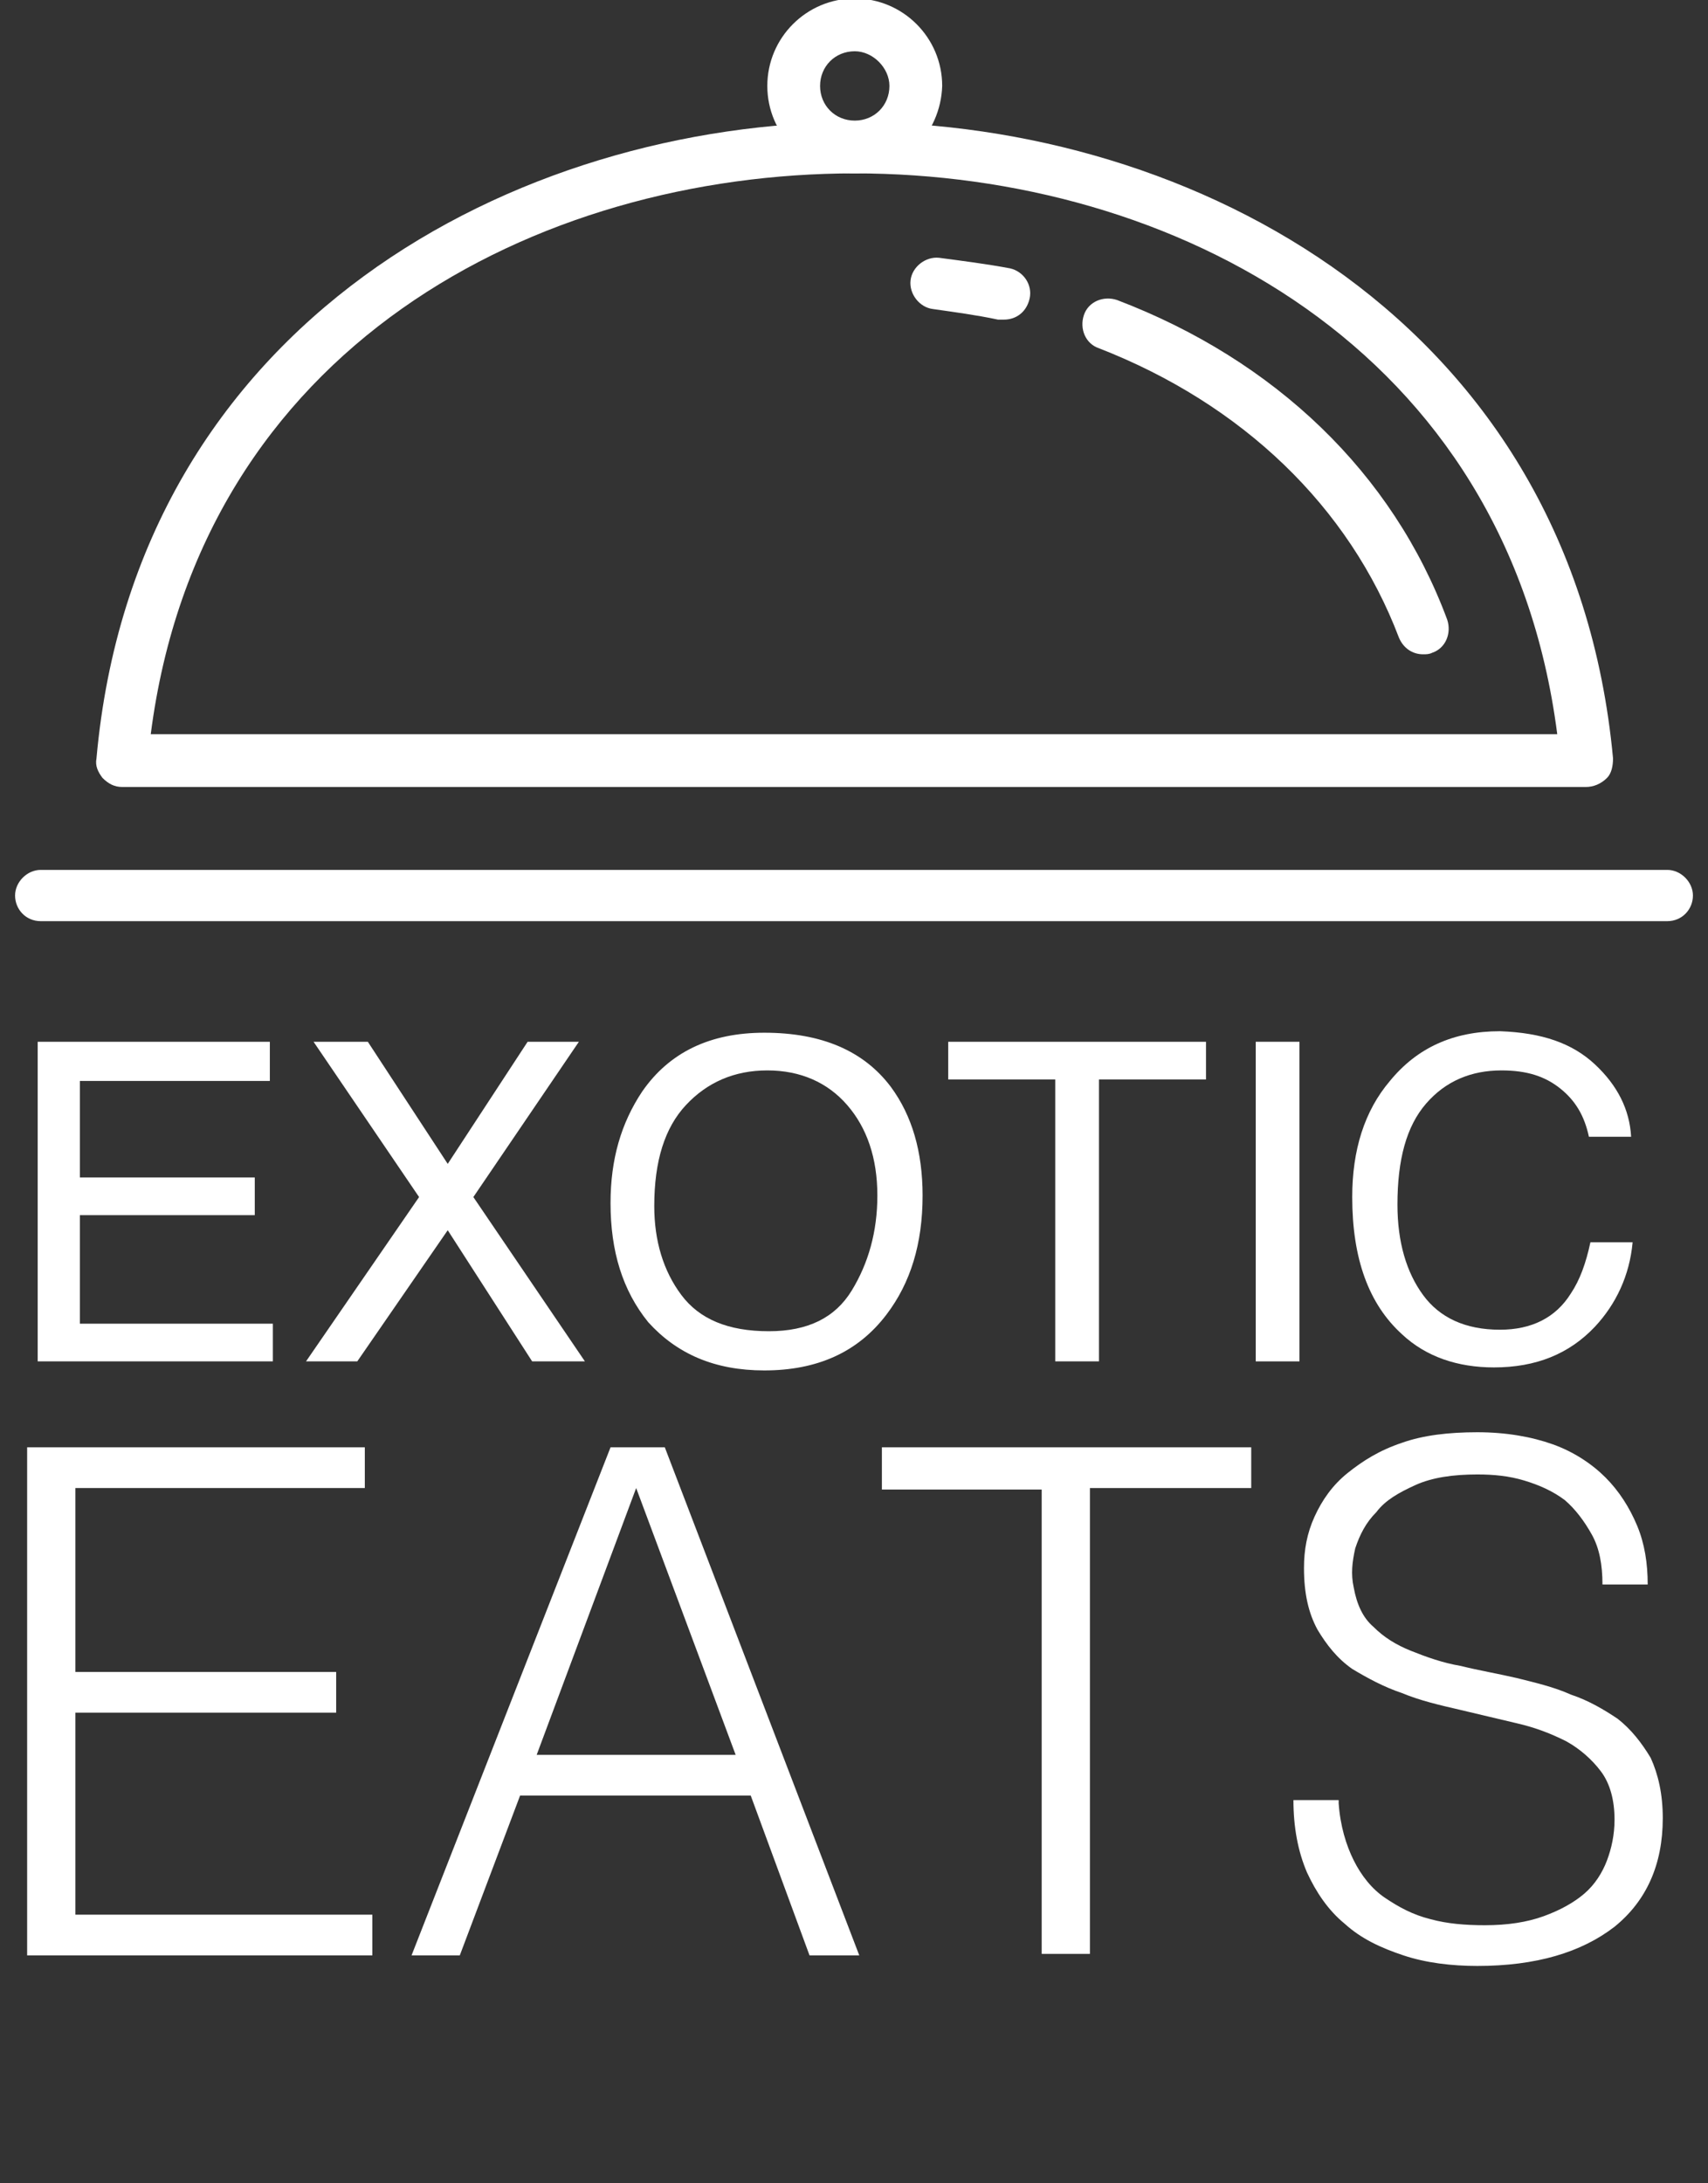 <?xml version="1.0" encoding="utf-8"?>
<!-- Generator: Adobe Illustrator 21.1.0, SVG Export Plug-In . SVG Version: 6.00 Build 0)  -->
<svg version="1.1" id="Layer_1" xmlns="http://www.w3.org/2000/svg" xmlns:xlink="http://www.w3.org/1999/xlink" x="0px" y="0px"
	 viewBox="0 0 113.3 144.8" style="enable-background:new 0 0 113.3 144.8;" xml:space="preserve">
<rect x="0" y="0" width="113.3" height="144.8" fill="#333333" stroke="none"/>
<style type="text/css">
	.st0{enable-background:new    ;}
	.st1{fill:#FFFFFF;}
</style>
<g class="st0">
	<path class="st1" d="M2.5,69.1h15.4v2.6H5.3v6.4h11.6v2.5H5.3v7.2h12.8v2.5H2.5V69.1z"/>
	<path class="st1" d="M23.7,90.3h-3.4l7.5-10.9l-7-10.3h3.6l5.3,8.1l5.3-8.1h3.4l-7,10.3l7.4,10.9h-3.5l-5.6-8.7L23.7,90.3z"/>
	<path class="st1" d="M59.1,72.1c1.4,1.9,2.1,4.3,2.1,7.2c0,3.2-0.8,5.8-2.4,7.9c-1.9,2.5-4.6,3.7-8.1,3.7c-3.3,0-5.8-1.1-7.7-3.2
		c-1.7-2.1-2.5-4.7-2.5-7.9c0-2.9,0.7-5.3,2.1-7.4c1.8-2.6,4.5-3.9,8.1-3.9C54.5,68.5,57.3,69.7,59.1,72.1z M56.5,85.6
		c1.1-1.8,1.7-3.9,1.7-6.3c0-2.5-0.7-4.5-2-6c-1.3-1.5-3.1-2.3-5.3-2.3c-2.2,0-4,0.8-5.4,2.3s-2.1,3.7-2.1,6.7
		c0,2.3,0.6,4.3,1.8,5.9c1.2,1.6,3.1,2.4,5.8,2.4C53.6,88.3,55.4,87.4,56.5,85.6z"/>
	<path class="st1" d="M80,69.1v2.5h-7.1v18.7H70V71.6h-7.1v-2.5H80z"/>
	<path class="st1" d="M83.3,69.1h2.9v21.2h-2.9V69.1z"/>
	<path class="st1" d="M105.8,70.6c1.5,1.4,2.3,3,2.4,4.8h-2.8c-0.3-1.4-0.9-2.4-1.9-3.2s-2.2-1.2-3.9-1.2c-2,0-3.7,0.7-5,2.2
		c-1.3,1.5-1.9,3.7-1.9,6.7c0,2.5,0.6,4.5,1.7,6c1.1,1.5,2.8,2.3,5.1,2.3c2.1,0,3.7-0.8,4.7-2.4c0.6-0.9,1-2,1.3-3.4h2.8
		c-0.2,2.2-1.1,4.1-2.5,5.6c-1.7,1.8-3.9,2.7-6.7,2.7c-2.4,0-4.5-0.7-6.1-2.2c-2.2-2-3.3-5-3.3-9.1c0-3.1,0.8-5.7,2.5-7.7
		c1.8-2.2,4.2-3.3,7.3-3.3C102.3,68.5,104.3,69.2,105.8,70.6z"/>
</g>
<g class="st0">
	<path class="st1" d="M1.8,129.7V96h22.4v2.7H5v12.2h17.3v2.7H5V127h19.7v2.7H1.8z"/>
	<path class="st1" d="M27.3,129.7L40.5,96h3.6L57,129.7h-3.3l-3.9-10.6H34.5l-4,10.6H27.3z M35.6,116.4h13.2l-6.6-17.7L35.6,116.4z"
		/>
	<path class="st1" d="M58.5,96H83v2.7H72.3v30.9h-3.2V98.8H58.5V96z"/>
	<path class="st1" d="M88.8,119.6c0.1,1.5,0.5,2.8,1,3.8c0.5,1,1.2,1.9,2.1,2.5s1.8,1.1,3,1.4c1.1,0.3,2.3,0.4,3.6,0.4
		c1.5,0,2.8-0.2,3.9-0.6c1.1-0.4,2-0.9,2.7-1.5s1.2-1.4,1.5-2.2s0.5-1.7,0.5-2.7c0-1.3-0.3-2.4-0.9-3.2c-0.6-0.8-1.4-1.5-2.3-2
		c-1-0.5-2-0.9-3.3-1.2s-2.5-0.6-3.8-0.9c-1.3-0.3-2.6-0.6-3.8-1.1c-1.2-0.4-2.3-1-3.3-1.6c-1-0.7-1.7-1.6-2.3-2.6
		c-0.6-1.1-0.9-2.4-0.9-4.1c0-1.2,0.2-2.3,0.7-3.4s1.2-2.1,2.2-2.9c1-0.8,2.1-1.5,3.6-2c1.4-0.5,3.1-0.7,5-0.7c1.9,0,3.6,0.3,5,0.8
		c1.4,0.5,2.6,1.3,3.5,2.2c0.9,0.9,1.6,2,2.1,3.2c0.5,1.2,0.7,2.5,0.7,3.9h-3c0-1.3-0.2-2.4-0.7-3.3c-0.5-0.9-1.1-1.7-1.8-2.3
		c-0.8-0.6-1.7-1-2.7-1.3c-1-0.3-2-0.4-3.1-0.4c-1.6,0-3,0.2-4.1,0.7c-1.1,0.5-2,1-2.6,1.8c-0.7,0.7-1.1,1.5-1.4,2.4
		c-0.2,0.9-0.3,1.7-0.1,2.6c0.2,1.1,0.6,2,1.3,2.6c0.7,0.7,1.5,1.2,2.5,1.6c1,0.4,2.1,0.8,3.3,1c1.2,0.3,2.4,0.5,3.7,0.8
		c1.2,0.3,2.5,0.6,3.6,1.1c1.2,0.4,2.2,1,3.1,1.6c0.9,0.7,1.6,1.6,2.2,2.6c0.5,1.1,0.8,2.4,0.8,4c0,3.1-1.1,5.5-3.2,7.2
		c-2.2,1.7-5.2,2.6-9.1,2.6c-1.7,0-3.4-0.2-4.9-0.7c-1.5-0.5-2.8-1.1-3.9-2.1c-1.1-0.9-1.9-2.1-2.5-3.4c-0.6-1.4-0.9-3-0.9-4.8H88.8
		z"/>
</g>
<g>
	<g>
		<path class="st1" d="M105.2,52.2H8.1c-0.5,0-0.9-0.2-1.3-0.6c-0.3-0.4-0.5-0.8-0.4-1.3C9,21.3,34.3,8.1,56.7,8.1
			s47.6,13.2,50.3,42.2c0,0.5-0.1,1-0.4,1.3C106.2,52,105.7,52.2,105.2,52.2L105.2,52.2z M10,48.7L10,48.7h93.3
			C100,23,77.7,11.5,56.7,11.5C35.6,11.5,13.3,23,10,48.7z"/>
	</g>
	<g>
		<path class="st1" d="M94.4,43.4c-0.7,0-1.3-0.4-1.6-1.1c-3.3-8.7-10.4-15.5-19.9-19.2c-0.9-0.3-1.3-1.3-1-2.2s1.3-1.3,2.2-1
			c10.5,4,18.3,11.5,21.9,21.2c0.3,0.9-0.1,1.9-1,2.2C94.8,43.4,94.6,43.4,94.4,43.4L94.4,43.4z M66.6,21.2L66.6,21.2
			c-0.1,0-0.2,0-0.4,0c-1.4-0.3-2.9-0.5-4.3-0.7c-0.9-0.1-1.6-1-1.5-1.9s1-1.6,1.9-1.5c1.5,0.2,3.1,0.4,4.7,0.7
			c0.9,0.2,1.5,1.1,1.3,2C68.1,20.7,67.4,21.2,66.6,21.2z"/>
	</g>
	<g>
		<path class="st1" d="M110.6,61.1H2.7c-1,0-1.7-0.8-1.7-1.7s0.8-1.7,1.7-1.7h107.9c0.9,0,1.7,0.8,1.7,1.7
			C112.3,60.3,111.6,61.1,110.6,61.1z"/>
	</g>
	<g>
		<path class="st1" d="M56.7,11.5c-3.2,0-5.8-2.6-5.8-5.8s2.6-5.8,5.8-5.8s5.8,2.6,5.8,5.8C62.4,8.9,59.8,11.5,56.7,11.5L56.7,11.5z
			 M56.7,3.4L56.7,3.4c-1.3,0-2.3,1-2.3,2.3s1,2.3,2.3,2.3S59,7,59,5.7C59,4.5,57.9,3.4,56.7,3.4z"/>
	</g>
</g>
</svg>
